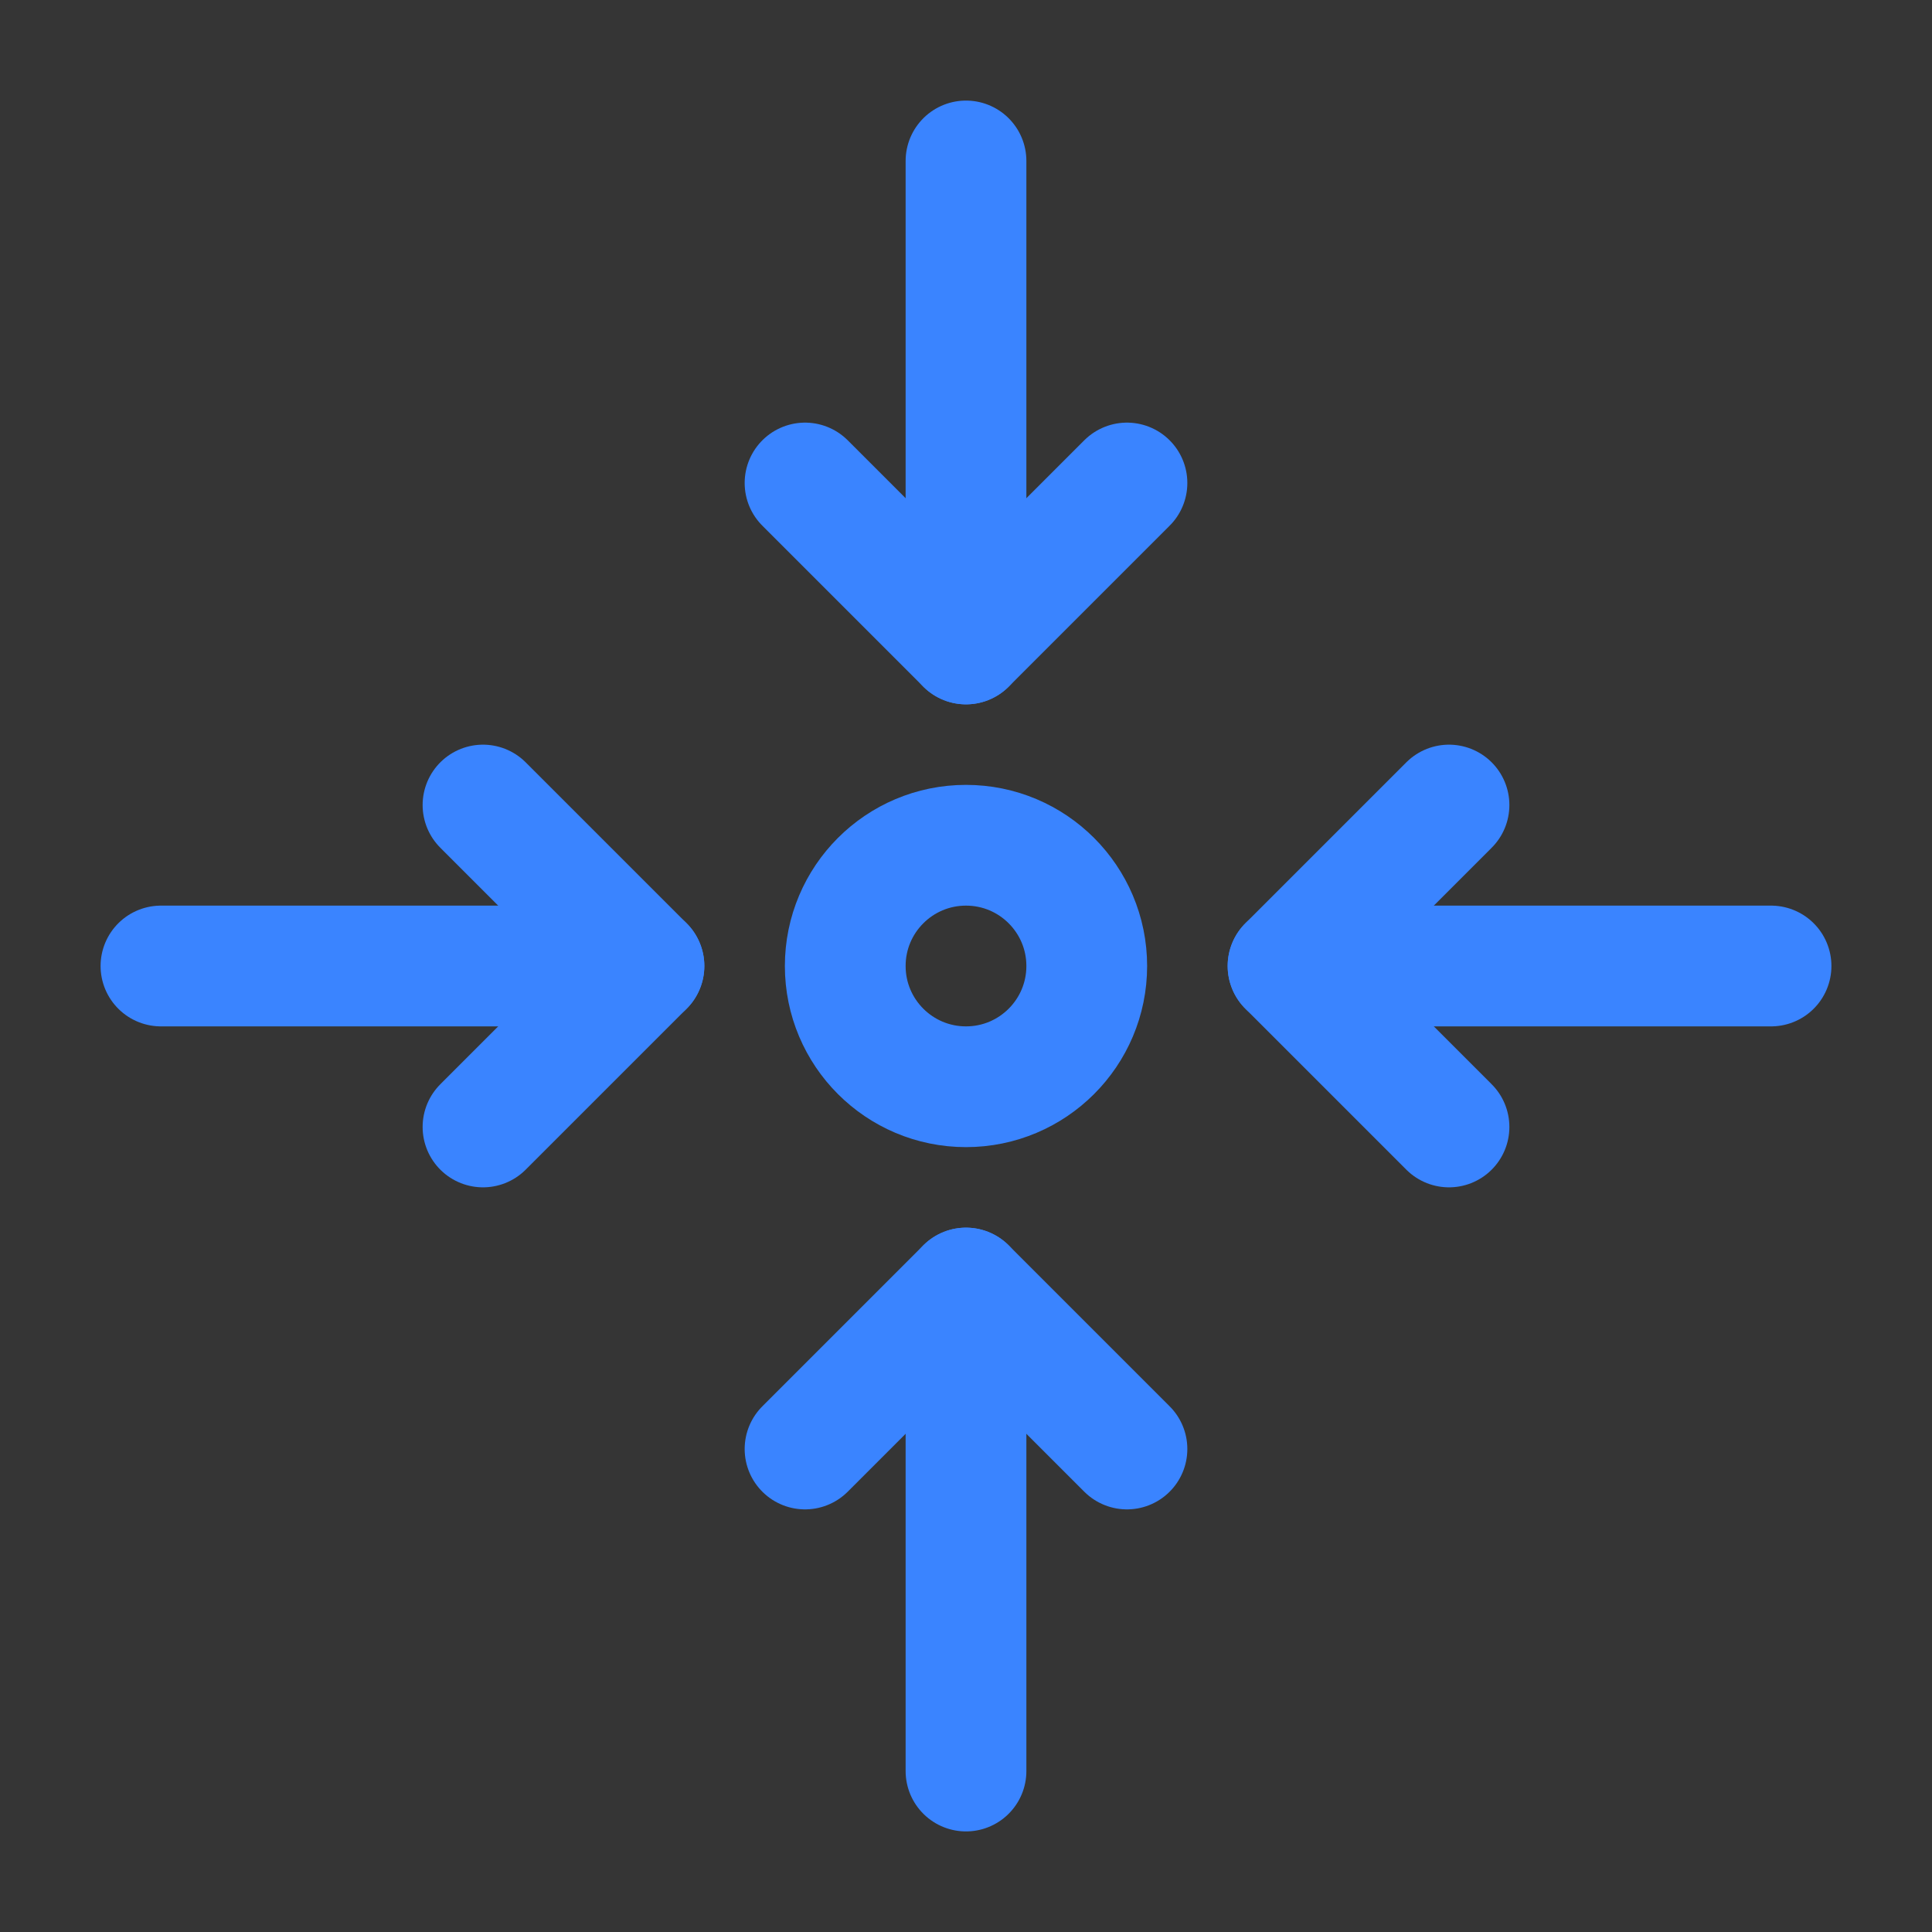<?xml version="1.0" encoding="UTF-8"?>
<svg width="16px" height="16px" viewBox="0 0 16 16" version="1.1" xmlns="http://www.w3.org/2000/svg" xmlns:xlink="http://www.w3.org/1999/xlink">
    <rect x="0" y="0" width="16" height="16" fill="#333333" stroke="none"/>
    <title>导航/小icon/政策导向/选中</title>
    <g id="导航/小icon/政策导向/选中" stroke="none" stroke-width="1" fill="none" fill-rule="evenodd">
        <g id="move-in">
            <rect id="矩形" fill-opacity="0.01" fill="#FFFFFF" fill-rule="nonzero" x="0" y="0" width="16" height="16"></rect>
            <polyline id="路径" stroke="#3A84FF" stroke-linecap="round" stroke-linejoin="round" points="6.667 4 8 5.333 9.333 4"></polyline>
            <line x1="8" y1="5.333" x2="8" y2="1.333" id="路径" stroke="#3A84FF" stroke-linecap="round" stroke-linejoin="round"></line>
            <polyline id="路径" stroke="#3A84FF" stroke-linecap="round" stroke-linejoin="round" points="6.667 12 8 10.667 9.333 12"></polyline>
            <line x1="8" y1="10.667" x2="8" y2="14.667" id="路径" stroke="#3A84FF" stroke-linecap="round" stroke-linejoin="round"></line>
            <polyline id="路径" stroke="#3A84FF" stroke-linecap="round" stroke-linejoin="round" points="12 6.667 10.667 8 12 9.333"></polyline>
            <line x1="10.667" y1="8" x2="14.667" y2="8" id="路径" stroke="#3A84FF" stroke-linecap="round" stroke-linejoin="round"></line>
            <polyline id="路径" stroke="#3A84FF" stroke-linecap="round" stroke-linejoin="round" points="4 6.667 5.333 8 4 9.333"></polyline>
            <line x1="5.333" y1="8" x2="1.333" y2="8" id="路径" stroke="#3A84FF" stroke-linecap="round" stroke-linejoin="round"></line>
            <circle id="椭圆形" stroke="#3A84FF" stroke-linecap="round" stroke-linejoin="round" cx="8" cy="8" r="1"></circle>
        </g>
    </g>
</svg>